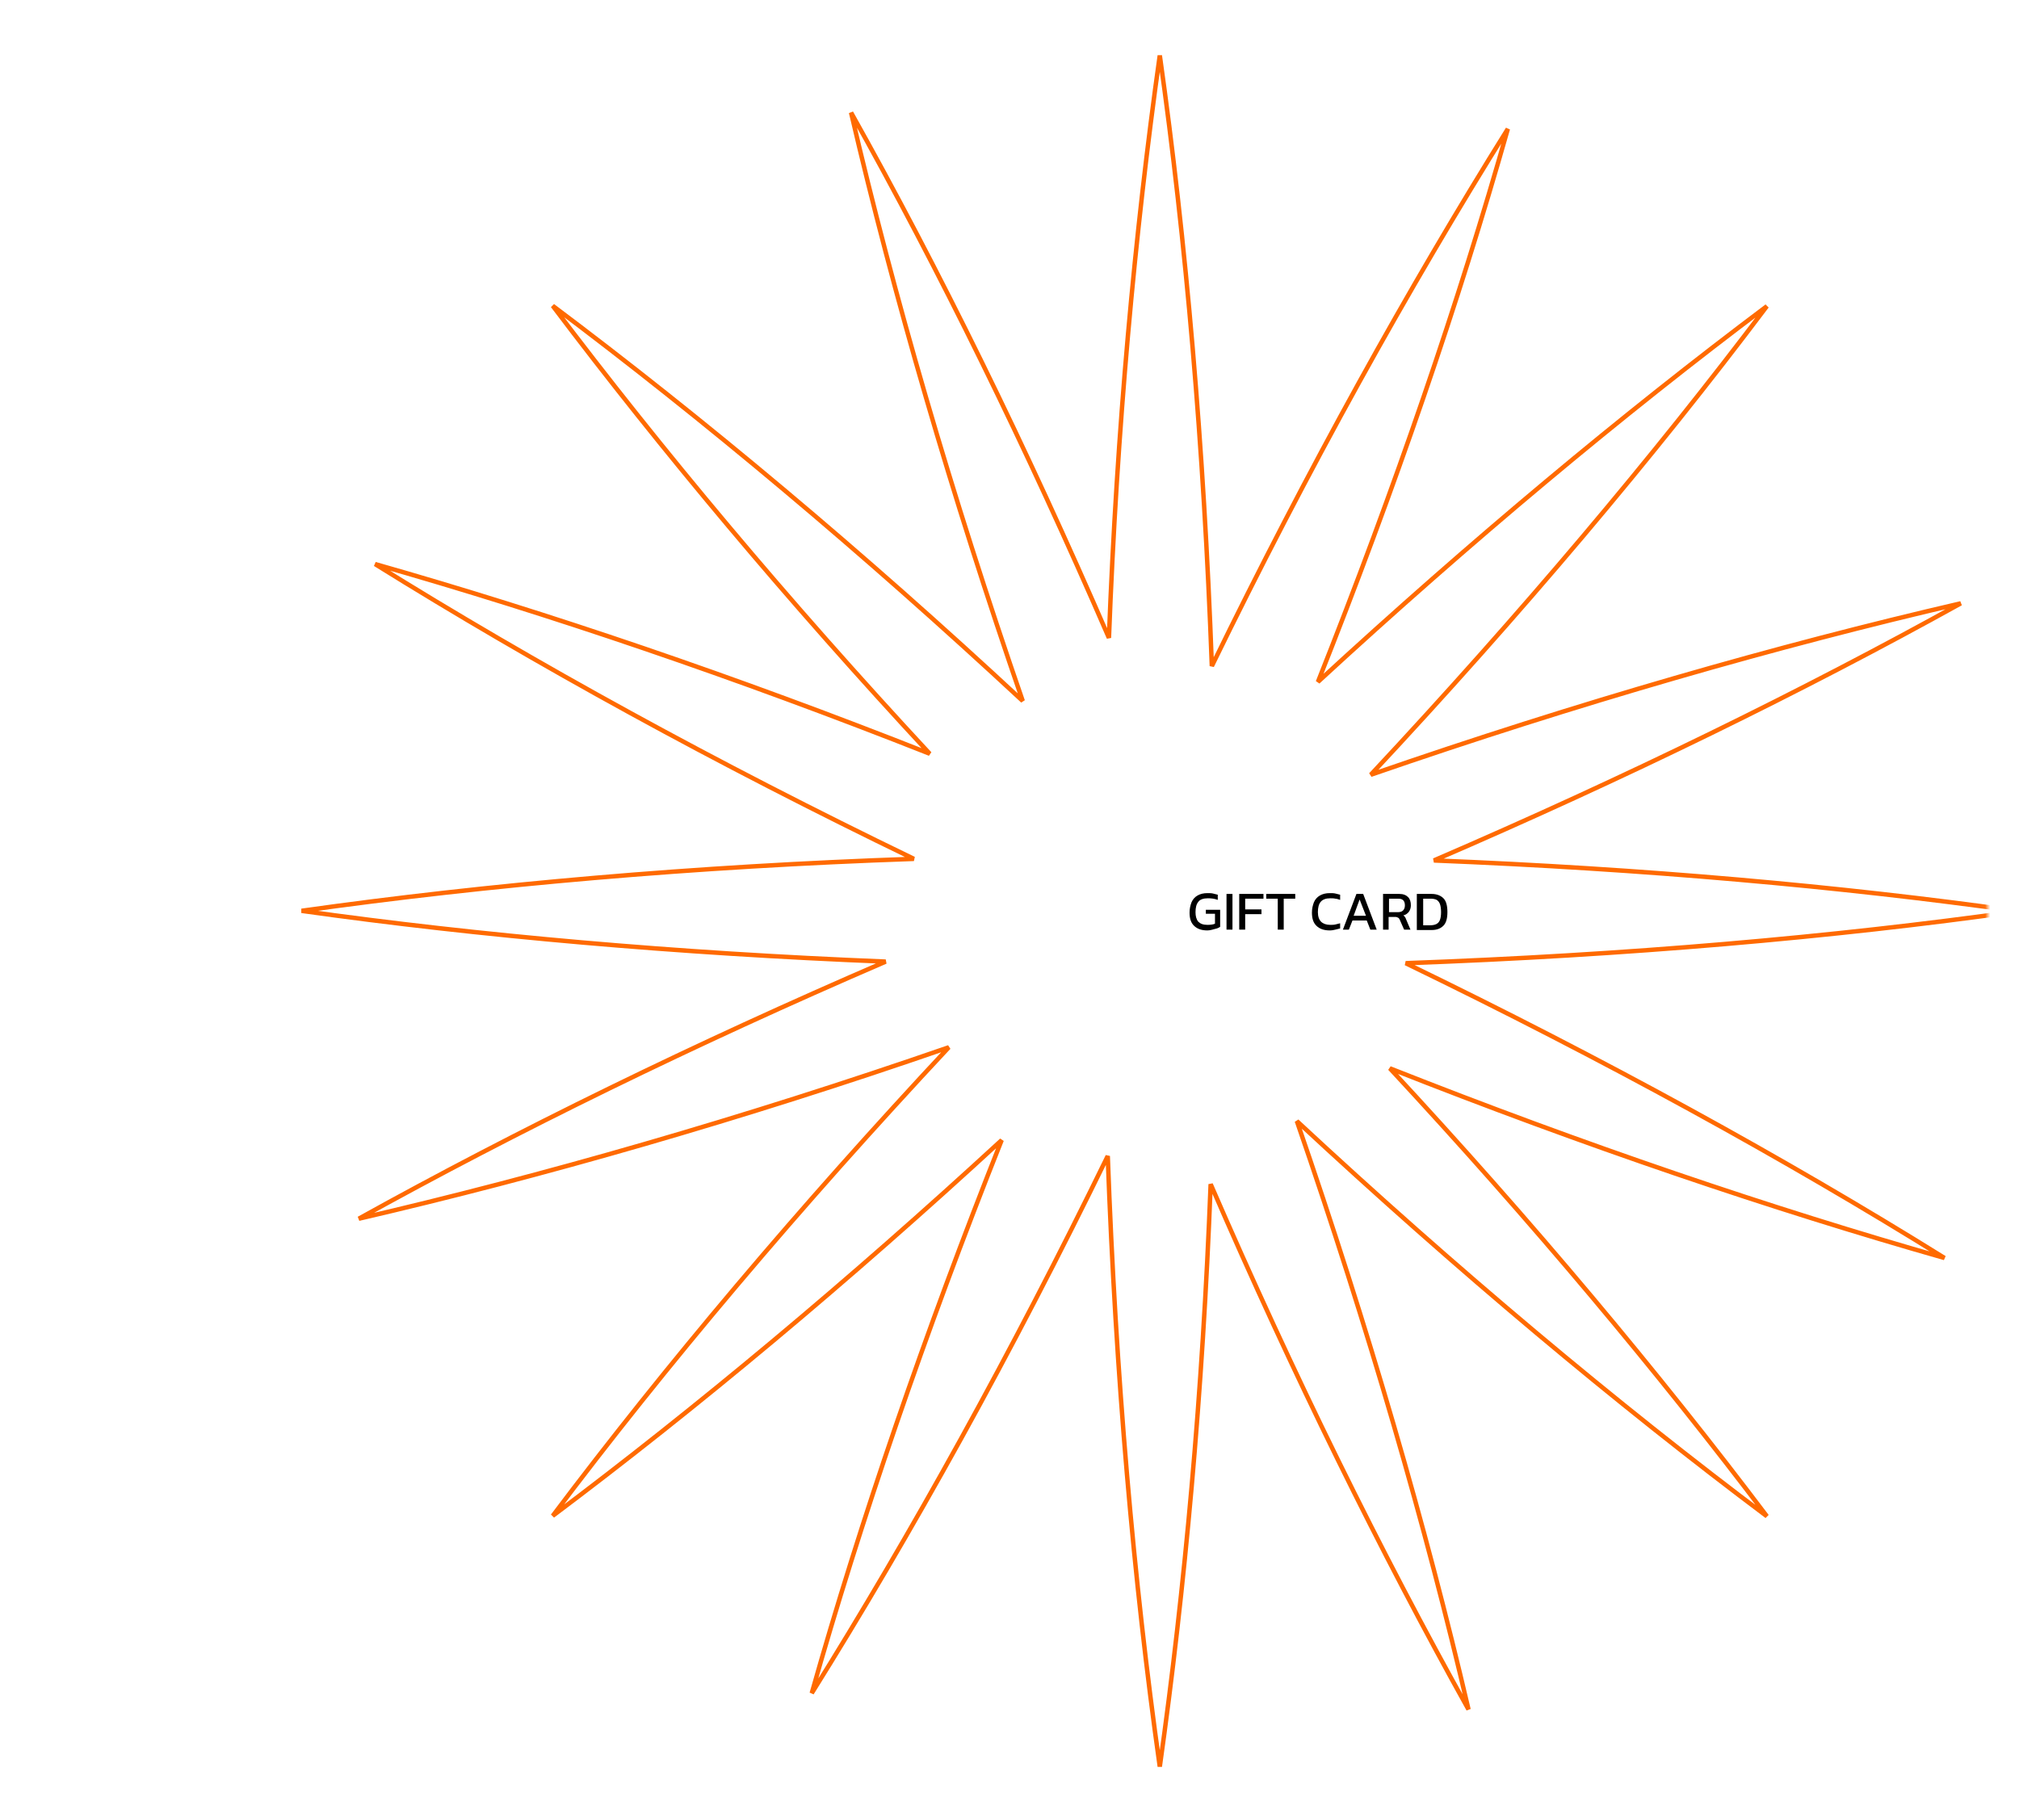 <svg xmlns="http://www.w3.org/2000/svg" xmlns:xlink="http://www.w3.org/1999/xlink" width="407px" height="367px" viewBox="0 0 407 367"><title>Star_Gifts_label (1)</title><defs><polygon id="path-1" points="3.223 10.334 396.837 3.463 403.101 362.354 3.101 362.354"></polygon></defs><g id="Home-1" stroke="none" stroke-width="1" fill="none" fill-rule="evenodd"><g id="Star_Gifts_label-(1)" transform="translate(0.696, 0.72)"><mask id="mask-2" fill="white"><use xlink:href="#path-1"></use></mask><g id="Rectangle" transform="translate(203.101, 182.908) rotate(1) translate(-203.101, -182.908) "></g><g id="Group-48" mask="url(#mask-2)"><g transform="translate(60.101, 10.463)"><path d="M222.577,183.019 C266.869,181.419 308.517,177.819 346,172.54 C310.119,167.501 270.393,163.981 228.264,162.301 C267.029,145.583 302.75,128.065 334.467,110.467 C297.544,119.026 257.337,130.545 215.529,145.023 C245.724,112.707 272.635,80.791 295.381,50.554 C266.388,72.312 235.793,97.829 204.877,126.305 C220.415,87.19 233.31,49.594 243.161,14.798 C223.138,46.875 202.875,83.35 183.492,123.106 C181.89,78.951 178.286,37.436 173,0 C167.954,35.836 164.35,75.431 162.748,117.426 C146.009,78.791 128.469,43.115 110.768,11.519 C119.338,48.314 130.951,88.39 145.368,130.145 C112.931,99.988 80.894,73.192 50.619,50.474 C72.404,79.351 97.953,109.907 126.626,140.784 C87.381,125.265 49.657,112.467 14.817,102.548 C46.934,122.546 83.537,142.703 123.423,161.981 C79.131,163.501 37.483,167.181 0,172.46 C35.881,177.499 75.607,181.019 117.736,182.699 C78.971,199.417 43.25,216.935 11.533,234.533 C48.456,225.974 88.662,214.455 130.471,199.977 C100.276,232.293 73.365,264.209 50.619,294.446 C79.612,272.688 110.207,247.171 141.123,218.695 C125.585,257.81 112.69,295.406 102.839,330.202 C122.862,298.125 143.125,261.65 162.508,221.894 C164.11,266.049 167.714,307.564 173,345 C178.046,309.164 181.65,269.569 183.252,227.574 C199.991,266.209 217.612,301.885 235.232,333.481 C226.662,296.686 215.049,256.61 200.632,214.855 C233.069,245.012 265.106,271.808 295.381,294.526 C273.596,265.649 248.047,235.093 219.374,204.216 C258.619,219.735 296.343,232.533 331.183,242.452 C299.066,222.454 262.383,202.297 222.577,183.019 L222.577,183.019 Z" id="Path-3" stroke="#FF6A00" stroke-width="0.896"></path><g id="Group" stroke="none" stroke-width="1" fill-rule="evenodd" transform="translate(179, 168.891)"><path d="M3.604,7.519 C2.403,7.519 1.522,7.199 0.881,6.559 C0.24,5.919 0,5.039 0,3.92 C0,3.12 0.16,2.48 0.4,1.84 C0.641,1.28 1.041,0.8 1.602,0.48 C2.163,0.16 2.803,0 3.604,0 C4.005,0 4.405,0 4.725,0.08 C5.046,0.16 5.366,0.24 5.687,0.32 L5.687,1.36 C5.046,1.12 4.405,1.04 3.684,1.04 C2.803,1.04 2.082,1.28 1.762,1.76 C1.362,2.24 1.201,2.96 1.201,3.84 C1.201,4.639 1.362,5.279 1.762,5.759 C2.163,6.159 2.723,6.399 3.604,6.399 C4.245,6.399 4.806,6.319 5.126,6.159 L5.126,4.16 L3.284,4.16 L3.284,3.36 L6.167,3.36 L6.167,6.799 C5.927,6.959 5.606,7.119 5.206,7.199 C4.806,7.279 4.245,7.519 3.604,7.519 Z" id="Path" fill="#000000" fill-rule="nonzero"></path><polygon id="Path" fill="#000000" fill-rule="nonzero" points="7.449 7.359 7.449 0.16 8.65 0.16 8.65 7.359"></polygon><polygon id="Path" fill="#000000" fill-rule="nonzero" points="10.012 7.359 10.012 0.16 14.897 0.16 14.897 1.12 11.213 1.12 11.213 3.28 14.497 3.28 14.497 4.24 11.213 4.24 11.213 7.359 10.012 7.359"></polygon><polygon id="Path" fill="#000000" fill-rule="nonzero" points="17.781 7.359 17.781 1.12 15.458 1.12 15.458 0.16 21.305 0.16 21.305 1.12 18.982 1.12 18.982 7.359"></polygon><path d="M28.273,7.519 C27.071,7.519 26.19,7.199 25.55,6.559 C24.909,5.919 24.669,5.039 24.669,3.92 C24.669,3.12 24.829,2.48 25.069,1.84 C25.309,1.28 25.71,0.8 26.27,0.48 C26.831,0.16 27.472,0 28.273,0 C28.673,0 29.074,0 29.394,0.08 C29.714,0.16 30.035,0.24 30.355,0.32 L30.355,1.36 C30.035,1.28 29.714,1.12 29.394,1.12 C29.074,1.04 28.673,1.04 28.353,1.04 C27.472,1.04 26.831,1.28 26.431,1.76 C26.03,2.24 25.87,2.96 25.87,3.84 C25.87,4.719 26.11,5.359 26.511,5.759 C26.911,6.159 27.552,6.399 28.353,6.399 C28.673,6.399 29.074,6.399 29.394,6.319 C29.714,6.239 30.035,6.159 30.355,6.079 L30.355,7.119 C30.035,7.199 29.714,7.279 29.394,7.359 C29.074,7.439 28.673,7.519 28.273,7.519 Z" id="Path" fill="#000000" fill-rule="nonzero"></path><path d="M30.916,7.359 L33.639,0.16 L35,0.16 L37.724,7.359 L36.442,7.359 L35.721,5.519 L32.838,5.519 L32.117,7.359 L30.916,7.359 Z M33.078,4.559 L35.561,4.559 L34.28,1.28 L33.078,4.559 Z" id="Shape" fill="#000000" fill-rule="nonzero"></path><path d="M39.005,7.359 L39.005,0.16 L42.289,0.16 C43.09,0.16 43.65,0.4 44.051,0.8 C44.451,1.2 44.612,1.76 44.612,2.48 C44.612,2.96 44.451,3.44 44.211,3.76 C43.971,4.08 43.57,4.399 43.09,4.479 C43.25,4.559 43.33,4.719 43.41,4.799 C43.49,4.879 43.57,5.039 43.65,5.279 L44.531,7.359 L43.25,7.359 L42.369,5.359 C42.289,5.199 42.209,5.039 42.049,4.959 C41.888,4.879 41.728,4.799 41.488,4.799 L40.126,4.799 L40.126,7.359 L39.005,7.359 L39.005,7.359 Z M40.206,3.84 L41.969,3.84 C42.369,3.84 42.769,3.76 43.01,3.52 C43.25,3.28 43.41,2.96 43.41,2.48 C43.41,1.6 43.01,1.12 42.129,1.12 L40.206,1.12 L40.206,3.84 Z" id="Shape" fill="#000000" fill-rule="nonzero"></path><path d="M45.813,7.359 L45.813,0.16 L48.776,0.16 C49.818,0.16 50.619,0.48 51.179,1.04 C51.74,1.6 51.98,2.56 51.98,3.84 C51.98,5.039 51.74,5.999 51.179,6.559 C50.619,7.119 49.898,7.439 48.776,7.439 L45.813,7.439 L45.813,7.359 Z M47.014,6.479 L48.536,6.479 C49.017,6.479 49.417,6.399 49.737,6.239 C50.058,6.079 50.298,5.839 50.458,5.439 C50.619,5.039 50.699,4.479 50.699,3.84 C50.699,3.2 50.619,2.56 50.458,2.16 C50.298,1.76 50.058,1.52 49.818,1.36 C49.497,1.2 49.097,1.12 48.616,1.12 L47.094,1.12 L47.094,6.479 L47.014,6.479 Z" id="Shape" fill="#000000" fill-rule="nonzero"></path></g></g></g></g></g></svg>